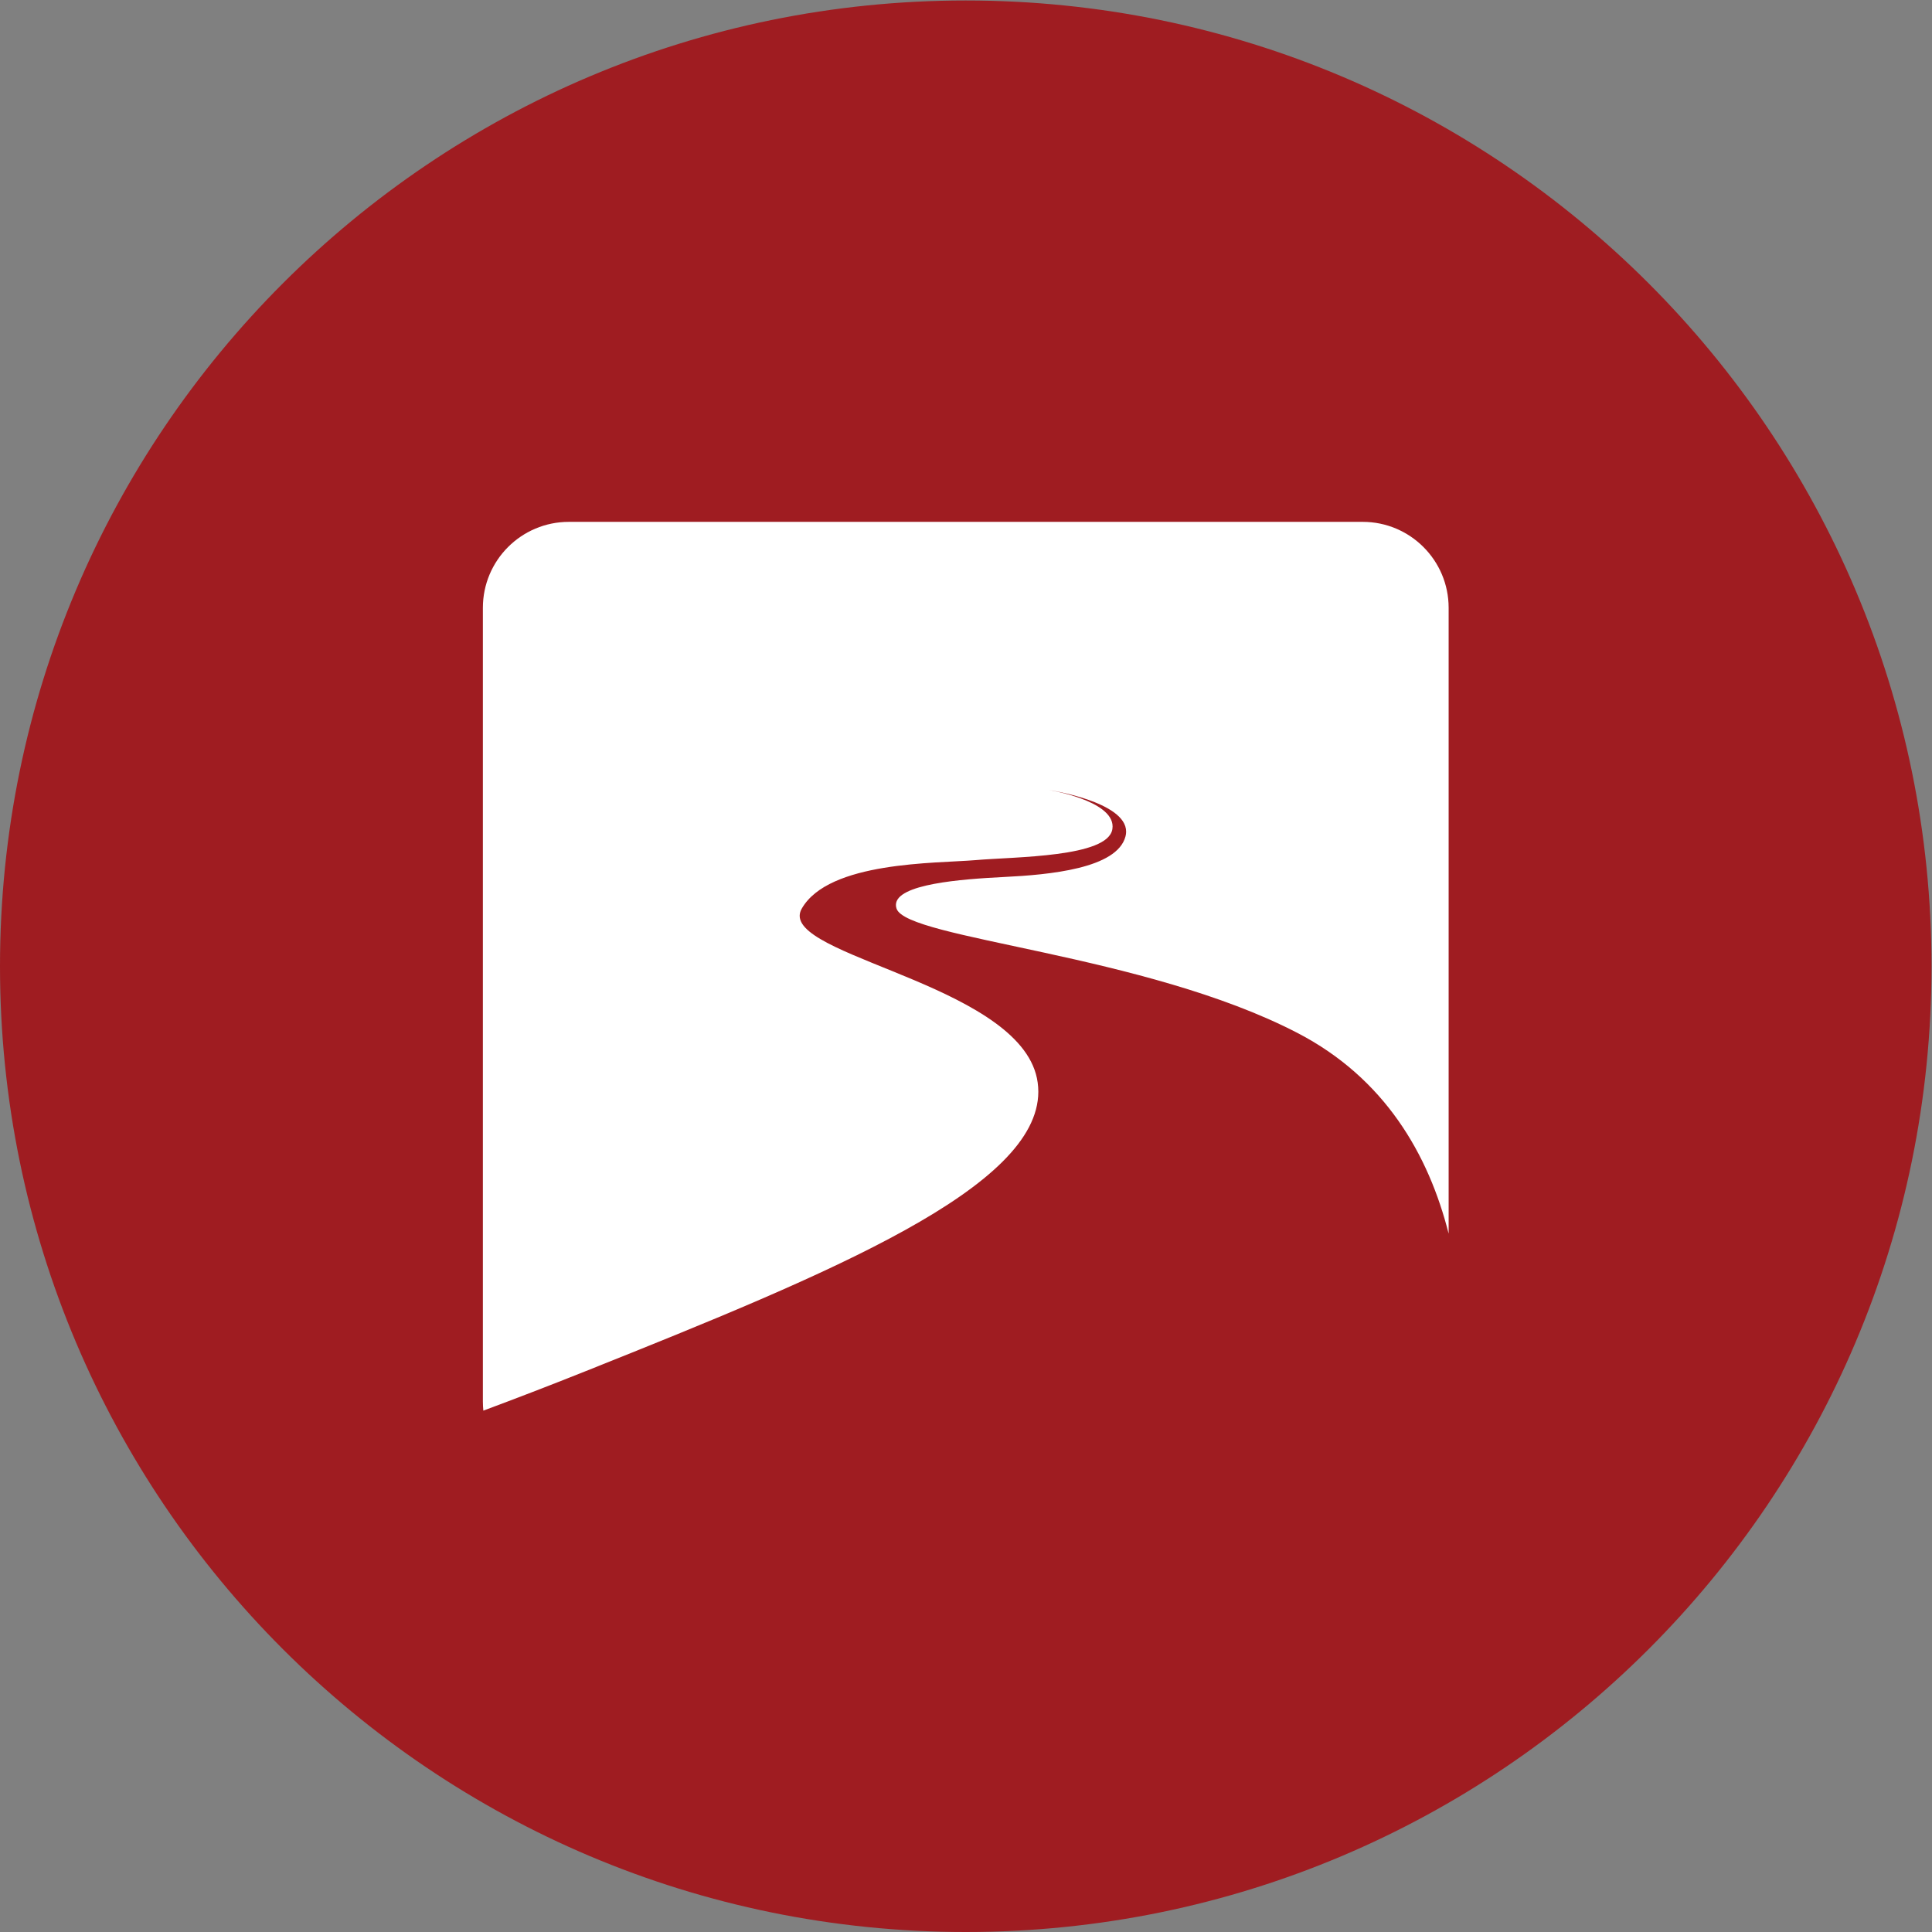 <?xml version="1.0" encoding="UTF-8" standalone="no"?>
<svg
   xmlns:dc="http://purl.org/dc/elements/1.1/"
   xmlns:cc="http://creativecommons.org/ns#"
   xmlns:rdf="http://www.w3.org/1999/02/22-rdf-syntax-ns#"
   xmlns:svg="http://www.w3.org/2000/svg"
   xmlns="http://www.w3.org/2000/svg"
   viewBox="0 0 1365.333 1365.333"
   height="1365.333"
   width="1365.333"
   xml:space="preserve"
   id="svg2"
   version="1.1"><rect x="0" y="0" width="1365.333" height="1365.333" fill="#808080" stroke="none"/><defs
     id="defs6"><clipPath
       id="clipPath18"
       clipPathUnits="userSpaceOnUse"><path
         id="path16"
         d="M 0,1024 H 1024 V 0 H 0 Z" /></clipPath></defs><g
     transform="matrix(1.333,0,0,-1.333,0,1365.333)"
     id="g10"><g
       id="g12"><g
         clip-path="url(#clipPath18)"
         id="g14"><g
           transform="translate(1024,512)"
           id="g20"><path
             id="path22"
             style="fill:#9f1c21;fill-opacity:1;fill-rule:nonzero;stroke:none"
             d="m 0,0 c 0,-282.77 -229.23,-512 -512,-512 -282.77,0 -512,229.23 -512,512 0,282.77 229.23,512 512,512 C -229.23,512 0,282.77 0,0" /></g><g
           transform="translate(301.577,747.59)"
           id="g24"><path
             id="path26"
             style="fill:#ffffff;fill-opacity:1;fill-rule:nonzero;stroke:none"
             d="m 0,0 c -25.184,0 -45.577,-20.415 -45.577,-45.571 v -420.857 c 0,-1.595 0.092,-3.204 0.245,-4.758 16.936,6.31 34.915,13.208 53.903,20.793 132.169,52.759 240.223,97.617 240.321,148.265 0,1.622 -0.112,3.26 -0.343,4.898 -6.834,50.005 -126.333,65.508 -126.167,88.425 0.014,1.218 0.358,2.491 1.092,3.764 14.355,25.142 71.214,23.938 92.154,25.716 20.958,1.819 70.145,1.442 72.522,16.425 0.07,0.463 0.114,0.923 0.114,1.385 0.056,13.921 -33.825,19.378 -33.825,19.378 0,0 41.113,-6.142 41.002,-22.135 0,-0.784 -0.096,-1.594 -0.316,-2.419 -4.426,-17.183 -40.603,-20.414 -64.526,-21.588 -22.625,-1.134 -57.078,-3.708 -57.196,-14.76 -0.014,-0.643 0.098,-1.315 0.329,-2 5.399,-16.159 131.679,-23.939 212.471,-65.871 46.493,-24.107 69.615,-64.598 80.22,-106.431 v 331.777 c 0,25.156 -20.408,45.57 -45.564,45.57 L 0,0.006 Z" /></g></g></g></g></svg>